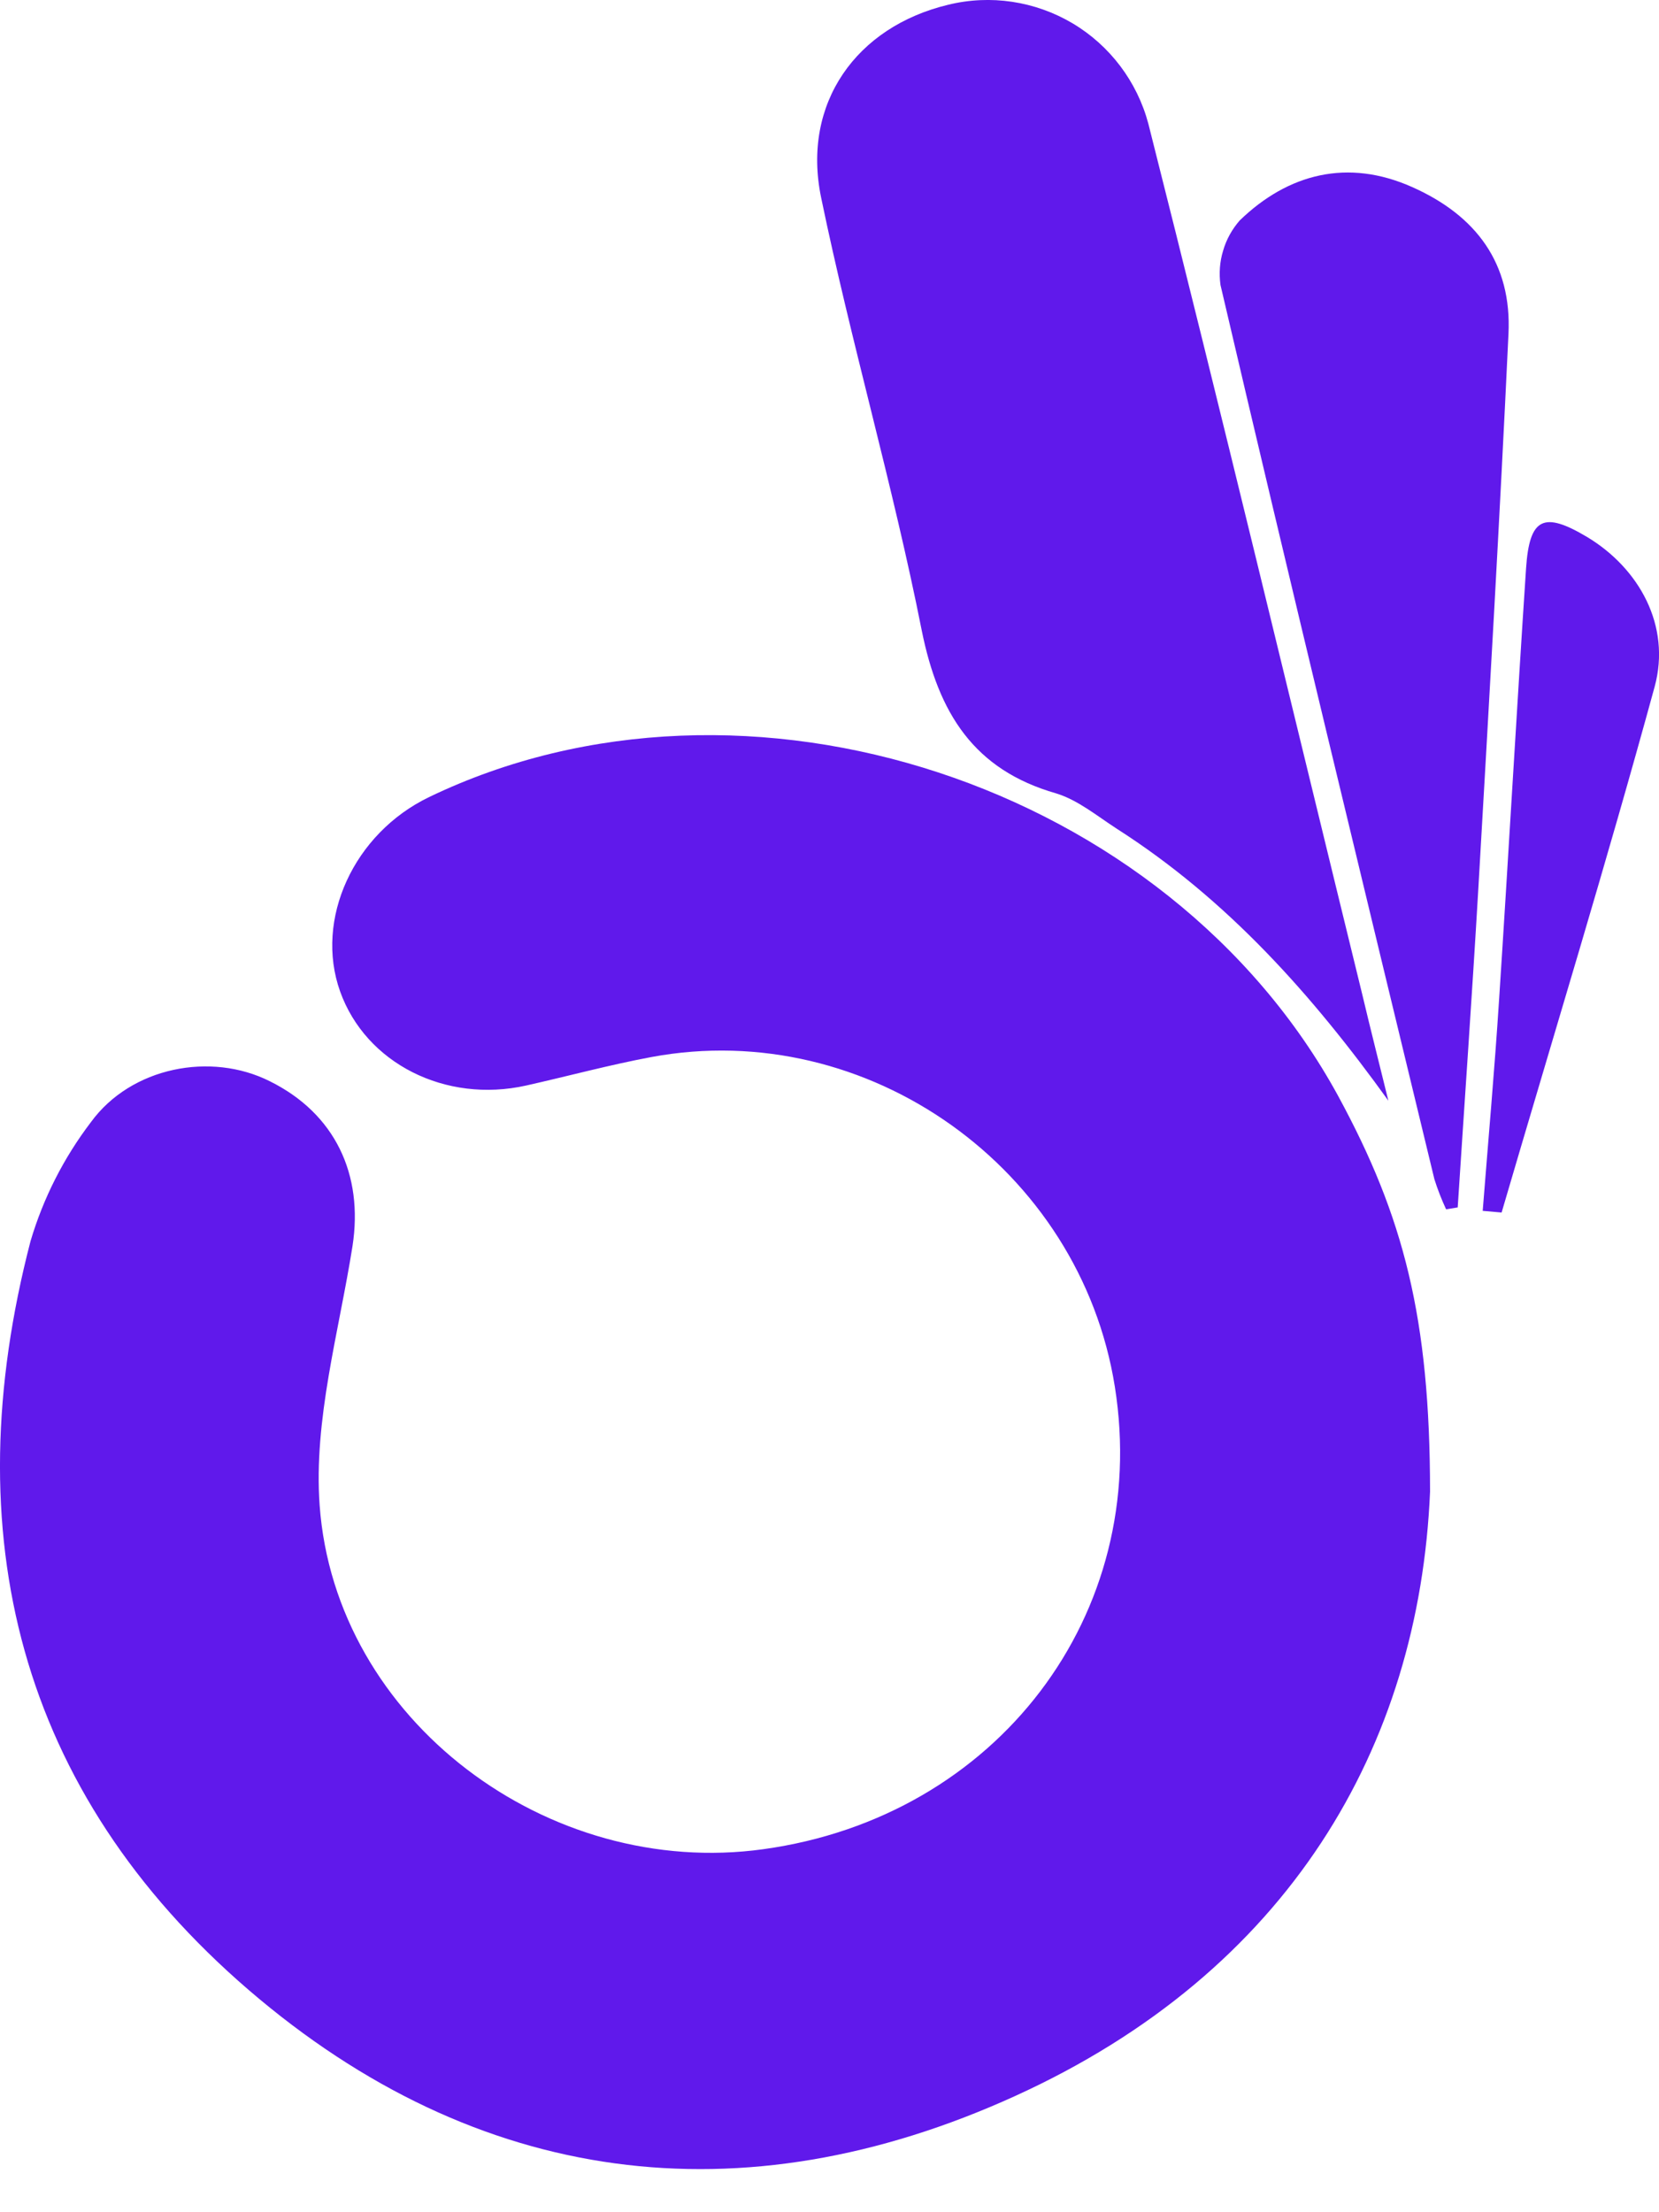 <svg width="15" height="20" viewBox="0 0 15 20" fill="none" xmlns="http://www.w3.org/2000/svg">
<path d="M12.93 13.485C12.832 15.792 11.653 17.824 9.177 18.95C6.702 20.076 4.313 19.765 2.25 17.992C0.164 16.197 -0.412 13.864 0.276 11.221C0.391 10.832 0.576 10.468 0.822 10.145C1.186 9.646 1.908 9.507 2.441 9.776C3.029 10.068 3.288 10.618 3.187 11.267C3.064 12.045 2.834 12.837 2.89 13.609C3.031 15.554 4.956 16.989 6.902 16.718C9.016 16.426 10.407 14.595 10.08 12.537C9.766 10.563 7.844 9.194 5.892 9.556C5.511 9.627 5.136 9.729 4.757 9.814C4.027 9.977 3.307 9.613 3.075 8.963C2.843 8.312 3.197 7.535 3.88 7.206C6.738 5.83 10.561 7.088 12.1 9.91C12.692 11.001 12.929 11.913 12.93 13.485Z" fill="#6019EB"/>
<path d="M12.553 9.951C11.863 8.992 11.095 8.13 10.097 7.492C9.919 7.377 9.746 7.233 9.55 7.173C8.805 6.96 8.485 6.448 8.334 5.7C8.074 4.386 7.695 3.096 7.424 1.785C7.248 0.933 7.743 0.242 8.573 0.043C8.955 -0.051 9.359 0.01 9.698 0.211C10.036 0.412 10.282 0.739 10.383 1.119C11.045 3.735 11.673 6.361 12.315 8.982C12.392 9.307 12.474 9.628 12.553 9.951Z" fill="#6019EB"/>
<path d="M13.075 10.933C13.034 10.844 12.998 10.753 12.969 10.66C12.318 7.966 11.665 5.274 11.035 2.576C11.021 2.472 11.028 2.366 11.059 2.266C11.088 2.165 11.14 2.072 11.209 1.993C11.648 1.568 12.187 1.432 12.768 1.691C13.35 1.95 13.67 2.384 13.639 3.019C13.56 4.693 13.463 6.368 13.366 8.042C13.31 9 13.242 9.958 13.18 10.916L13.075 10.933Z" fill="#6019EB"/>
<path d="M13.406 10.947C13.456 10.309 13.513 9.676 13.554 9.039C13.639 7.738 13.712 6.437 13.798 5.138C13.829 4.679 13.957 4.62 14.352 4.856C14.821 5.139 15.11 5.658 14.961 6.207C14.526 7.799 14.041 9.378 13.577 10.962L13.406 10.947Z" fill="#6019EB"/>
</svg>
